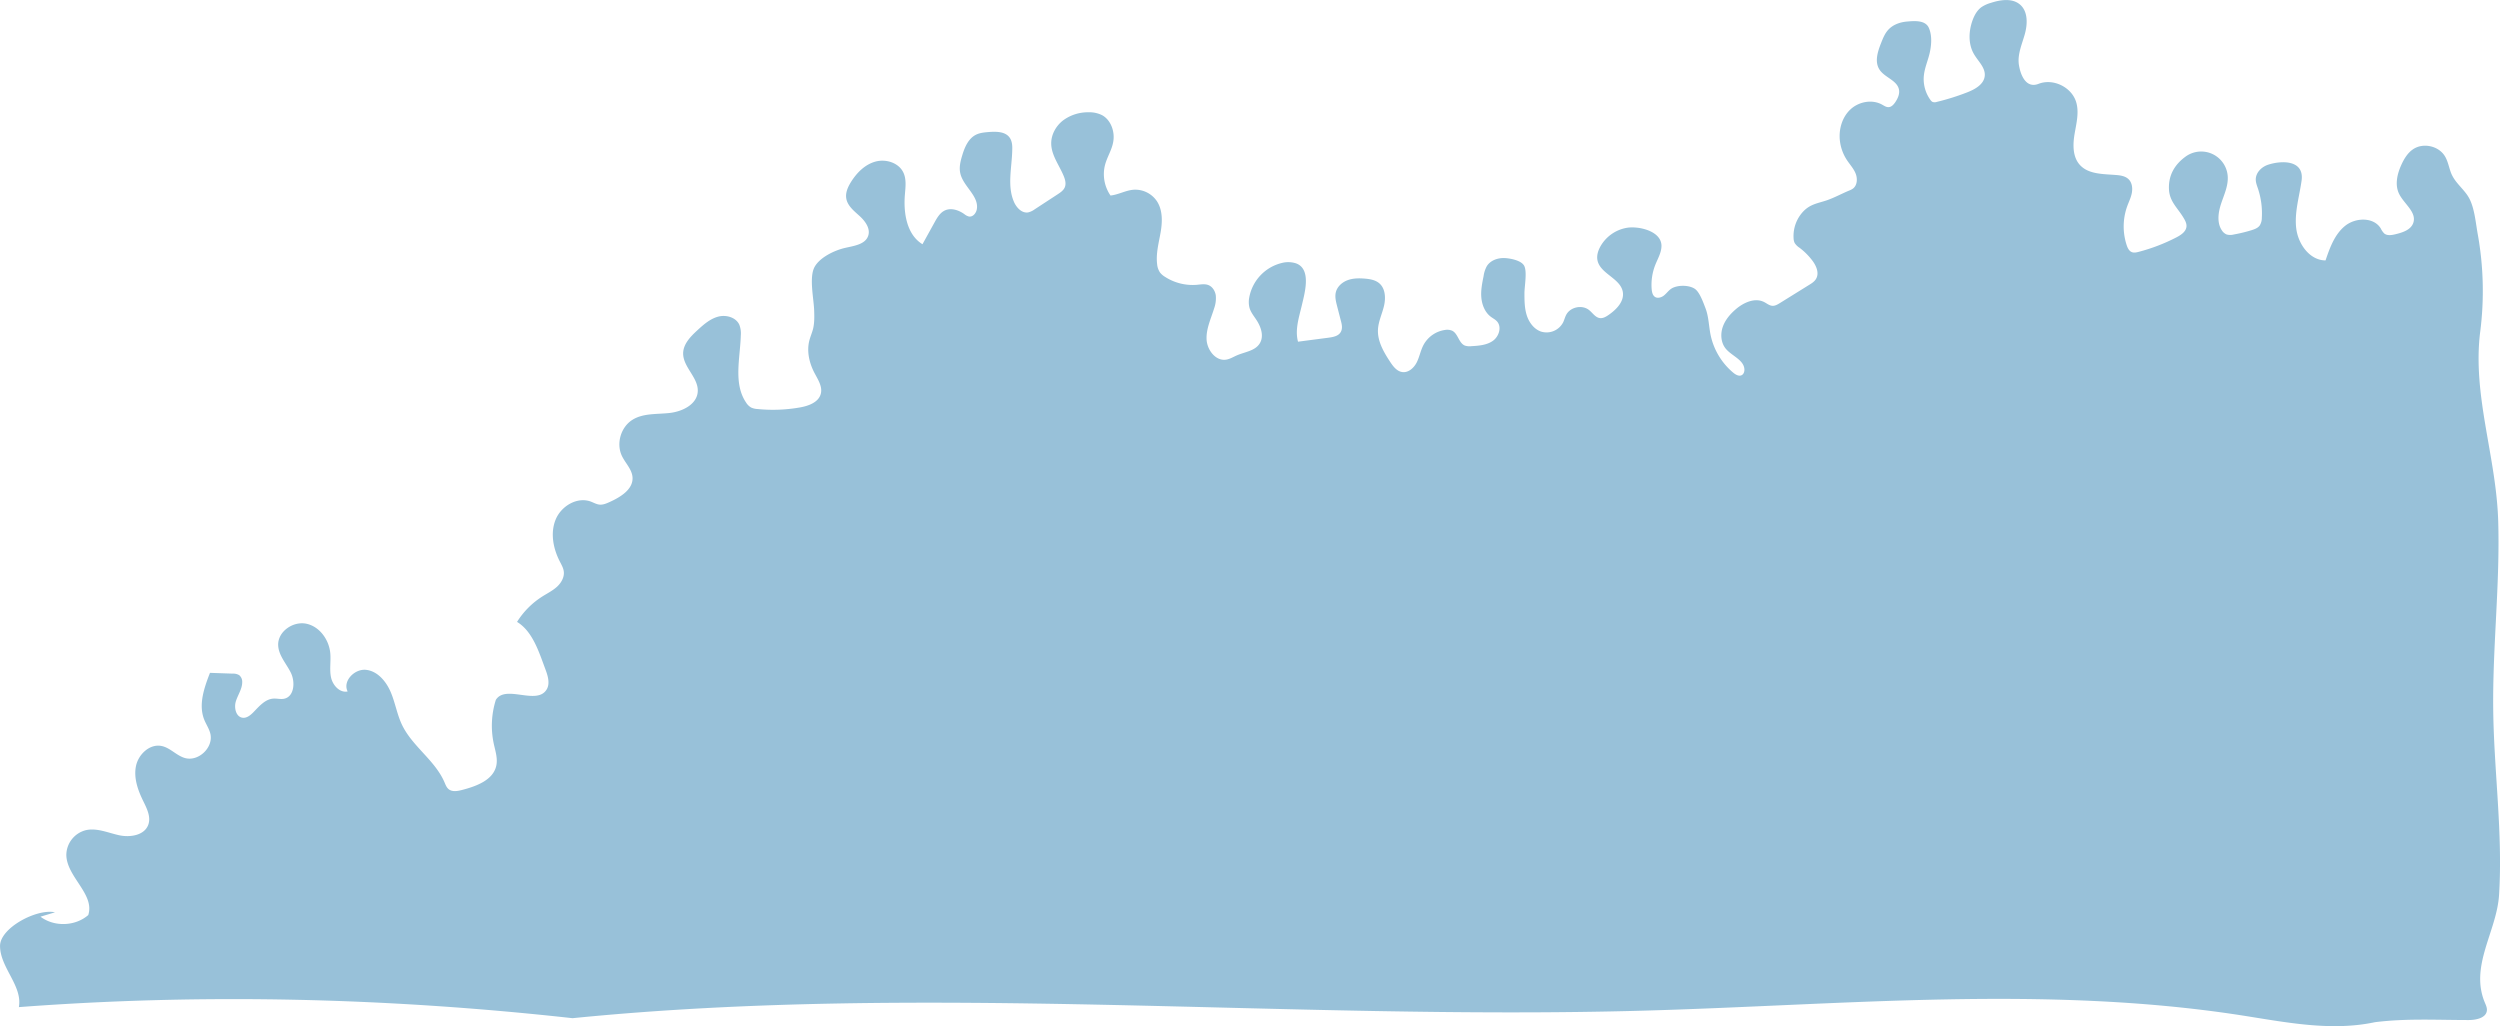 <svg xmlns="http://www.w3.org/2000/svg" viewBox="0 0 1858.41 762.86"><defs><style>.cls-1{fill:#98c1d9;}</style></defs><g id="Layer_2" data-name="Layer 2"><g id="full"><path class="cls-1" d="M40.87,678.19l-10.78,3.24c10.22,7.73,25.85,7.2,35.52-1.21,5-15.49-15.94-28.27-16.3-44.55a19.19,19.19,0,0,1,14.6-18.57c8.2-1.8,16.44,2,24.66,3.79s18.82.07,21.67-7.83c2.08-5.76-1-11.94-3.7-17.44-4-8.11-7.23-17.16-5.49-26s10.26-16.89,19.1-15.07c6.32,1.31,10.92,7,17.1,8.87,10.17,3.09,21.64-7.77,19.1-18.09-.9-3.67-3.13-6.85-4.53-10.36-4.43-11.14-.07-23.63,4.27-34.8l16.86.58a8.74,8.74,0,0,1,4.83,1.12,6.39,6.39,0,0,1,2.27,5.26c0,5-3.24,9.43-4.73,14.24s.09,11.6,5.09,12.18c3,.35,5.72-1.83,7.86-4,4.32-4.42,8.75-9.81,14.91-10.23,2.69-.19,5.43.64,8.07.08,7.51-1.6,8.35-12.43,4.95-19.32s-9.31-13.06-9.42-20.74c-.15-10.06,11.26-17.8,21.09-15.66s16.78,12,17.66,22c.53,6-.71,12.06.55,17.9s6.49,11.65,12.34,10.42c-3.9-7.68,5.15-17,13.71-16.06s14.92,8.59,18.3,16.51,4.71,16.64,8.43,24.41c7.67,16,24.51,26.29,31.52,42.59.8,1.85,1.52,3.84,3.06,5.13,2.71,2.27,6.75,1.5,10.17.61,10.57-2.75,23-7.31,25.31-18,1.18-5.4-.7-10.93-1.87-16.33a63.94,63.94,0,0,1,1.54-32.6c7.21-11.54,30,4,37.54-7.36,3-4.48,1.16-10.43-.72-15.45-4.78-12.77-9.41-28.07-21.06-35.15a60.29,60.29,0,0,1,18.79-18.89c3.7-2.34,7.69-4.3,10.92-7.26s5.65-7.25,5-11.58c-.36-2.49-1.67-4.72-2.82-7-5-9.62-7.29-21.29-3.2-31.33s16-17.15,26.15-13.38c2.13.8,4.15,2,6.42,2.25,2.63.26,5.18-.85,7.59-1.94,8.08-3.66,17.49-9.39,17-18.24-.34-6-5.34-10.61-7.92-16.06-4.39-9.25-.74-21.54,8-26.89,8-4.93,18.17-3.94,27.54-5s20.06-6.23,20.84-15.62c.87-10.41-11-18.38-10.84-28.81.14-6.93,5.58-12.46,10.69-17.14,4.52-4.15,9.33-8.39,15.25-10s13.29.41,15.83,6a17.74,17.74,0,0,1,1.1,7.94c-.51,17-5.62,35.76,3.9,49.86a10.72,10.72,0,0,0,3.8,3.74,12.67,12.67,0,0,0,4.64,1.1,115.83,115.83,0,0,0,31.66-1.18c6.45-1.14,13.89-3.85,15.48-10.21,1.33-5.3-2.11-10.46-4.65-15.29-3.86-7.33-5.92-15.93-3.94-24,.78-3.12,2.13-6.07,2.89-9.2,1-4.36.9-8.91.75-13.39-.3-8.8-3.83-24.55.23-32.19,3.87-7.27,14.91-12.47,22.47-14.24,6.71-1.57,15.25-2.53,17.47-9.06,1.81-5.33-2.14-10.82-6.3-14.62s-9.09-7.61-10-13.16c-.71-4.3,1.23-8.58,3.54-12.27,4.28-6.84,10.39-13,18.18-15.12s17.28.86,20.73,8.16c2.37,5,1.58,10.89,1.12,16.44-1.12,13.69,1.36,29.67,13.08,36.83l9-16.28c1.89-3.42,4-7.06,7.52-8.76,4.63-2.24,10.28-.39,14.49,2.58a9,9,0,0,0,3.51,1.86c3,.49,5.42-2.57,5.9-5.53,1.57-9.87-10.18-16.85-12.31-26.62-1-4.33.1-8.83,1.37-13.08,1.82-6.16,4.58-12.75,10.34-15.6,3-1.46,6.37-1.72,9.67-2,5.49-.39,12-.35,15.24,4.09,1.89,2.57,2.11,6,2,9.16-.23,13-3.88,26.58,1.2,38.52,1.87,4.41,5.92,8.77,10.63,8a13.27,13.27,0,0,0,4.85-2.29q8.56-5.59,17.12-11.19c2.07-1.35,4.25-2.84,5.23-5.12,1.15-2.69.32-5.8-.8-8.5-3.31-8-9.14-15.36-9.26-24-.09-6.73,3.54-13.22,8.86-17.32a31,31,0,0,1,18.9-6,20.89,20.89,0,0,1,10.14,2.2c5.29,2.94,8.2,9.12,8.49,15.16.42,9-5.09,15.08-6.74,23.28a28.08,28.08,0,0,0,4.42,21.24c5.84-.62,11.19-3.8,17-4.3a19.41,19.41,0,0,1,17.6,8.68c4.28,6.69,4,15.29,2.63,23.12s-3.55,15.71-2.56,23.59a13,13,0,0,0,2.11,6.1,13.41,13.41,0,0,0,3.59,3.16,38,38,0,0,0,24,6c2.86-.26,5.85-.82,8.5.26,3,1.23,4.94,4.44,5.4,7.68a22.53,22.53,0,0,1-1.26,9.67c-2.32,7.55-5.92,15-5.6,22.86s6.66,16.33,14.47,15.19c2.9-.43,5.45-2.07,8.14-3.23,5.9-2.55,13.33-3.27,16.81-8.68s1.08-12.43-2.4-17.7c-1.91-2.9-4.19-5.68-5.12-9a17.7,17.7,0,0,1-.14-7.8,32.39,32.39,0,0,1,24-25.42,19.09,19.09,0,0,1,10.73.24c11.58,4.22,6.5,21.85,4.43,30.75-2.11,9.08-5.38,18.48-2.94,27.48L987.82,251c3.25-.45,6.91-1.15,8.67-3.91s1-6,.17-9l-2.75-10.67c-.86-3.35-1.72-6.87-.89-10.22,1.05-4.22,4.71-7.43,8.79-8.93s8.56-1.5,12.89-1.14c3.72.31,7.63,1,10.49,3.37,4.67,3.88,5,11,3.63,16.87s-4.18,11.54-4.49,17.6c-.43,8.66,4.22,16.69,9,23.94,2.25,3.42,5,7.1,9.08,7.67,4.56.64,8.68-3.1,10.75-7.22s2.84-8.81,5-12.89a21.66,21.66,0,0,1,16-11.19,9.26,9.26,0,0,1,5.37.59c4.38,2.2,4.83,9.08,9.35,11a11.22,11.22,0,0,0,5,.46c5.54-.33,11.41-.78,15.92-4s6.73-10.31,3-14.43c-1.29-1.43-3.08-2.3-4.62-3.46-4.32-3.26-6.5-8.76-7-14.16s.62-10.8,1.68-16.11a21.53,21.53,0,0,1,2.39-7.31c2.76-4.46,8.49-6.36,13.73-6,4.53.32,12.45,1.93,14.24,6.12,2,4.75,0,14.88,0,20.12,0,5.51.06,11.13,1.75,16.37s5.33,10.17,10.54,12a13.89,13.89,0,0,0,16.46-6.82c.9-1.85,1.36-3.9,2.34-5.72,3.11-5.74,11.7-7.54,16.85-3.52,2.73,2.13,4.77,5.65,8.21,6.05,2.34.27,4.55-1.06,6.49-2.41,5.77-4,11.64-10,10.49-17-1.7-10.22-17-13.53-18.88-23.72-.63-3.37.44-6.85,2.07-9.87a28,28,0,0,1,20-14.15c8.84-1.38,25.82,2.5,25.54,13.76-.12,4.87-2.78,9.25-4.58,13.79a40.37,40.37,0,0,0-2.7,18.16c.19,2.19.73,4.65,2.61,5.78s4.66.33,6.49-1.13,3.21-3.42,5.09-4.81c4.3-3.16,13.54-3.21,18-.07,3.53,2.5,6.19,10.14,7.79,14.28,2.45,6.35,2.46,13.34,3.83,20a49.92,49.92,0,0,0,16.85,28c1.78,1.47,4.21,2.88,6.26,1.81,1.55-.81,2.15-2.79,2-4.53-.61-7.08-9.55-9.77-14-15.33-3.46-4.37-3.91-10.61-2.12-15.89s5.54-9.68,9.78-13.3c5.85-5,14.2-8.76,21-5.3,2,1,3.9,2.67,6.18,2.8,2,.11,3.85-1,5.56-2.05l21.65-13.45c2-1.21,4-2.5,5.19-4.48,2.62-4.35.14-10-3-14a48.69,48.69,0,0,0-9.25-9.17,11.76,11.76,0,0,1-3.61-3.55,8.81,8.81,0,0,1-.81-3.44,26.69,26.69,0,0,1,7.24-20.05c5.19-5.43,10.79-6,17.42-8.23,5.58-1.91,11.08-4.94,16.57-7.22a12.86,12.86,0,0,0,2.9-1.5c3.25-2.45,3.49-7.4,2-11.17s-4.4-6.81-6.61-10.22a33,33,0,0,1-5.11-14.29c-.94-8.42,1.68-17.43,7.88-23.2s16.1-7.64,23.5-3.53c1.5.83,3,1.91,4.71,1.87,2.21,0,3.9-1.92,5.13-3.74,1.83-2.73,3.32-6,2.72-9.21-1.28-7-10.62-9-14.47-14.92s-1.33-13.48,1.21-19.93c1.34-3.37,2.71-6.83,5.13-9.54,3.45-3.89,8.7-5.81,13.88-6.27,6-.54,13.87-1.15,16.46,4.73s1.87,13.5.4,19.47c-1.33,5.34-3.58,10.48-4.13,16a26.44,26.44,0,0,0,4.93,18.09,4.46,4.46,0,0,0,1.48,1.42,4.75,4.75,0,0,0,3.2,0,177.51,177.51,0,0,0,22.65-7.11c5.82-2.27,12.35-5.92,13-12.14s-4.93-10.93-8-16.28c-4.34-7.43-4-16.87-1.1-25,1.37-3.79,3.39-7.52,6.65-9.9a24,24,0,0,1,6.9-3.16c7.26-2.36,16-3.72,21.82,1.27,5.92,5.13,5.63,14.42,3.51,22s-5.6,15.14-4.36,22.88c1.31,8.2,5.59,17.57,14.64,14,10.82-4.22,24.54,2.45,27.9,13.57,2.31,7.64.16,15.81-1.17,23.68s-1.5,16.84,3.76,22.85c6.41,7.3,17.59,6.91,27.27,7.7,3.3.27,6.83.85,9.17,3.19,2.53,2.51,3,6.47,2.38,10s-2.27,6.72-3.48,10.07a44.5,44.5,0,0,0-.4,28.79c.7,2.14,1.78,4.44,3.88,5.27,1.6.62,3.39.23,5.05-.21a135.5,135.5,0,0,0,28.17-10.82c3.39-1.76,7.11-4.27,7.39-8.09.16-2.26-1-4.4-2.16-6.35-4.75-7.88-10.65-12.25-10.89-21.83-.26-10,4.26-17.71,12.13-23.54A19.76,19.76,0,0,1,1656,130.87c.54,7-2.59,13.61-4.81,20.23s-3.43,14.42.5,20.2a7.67,7.67,0,0,0,3.52,3,10.29,10.29,0,0,0,5.37,0,110.61,110.61,0,0,0,13.16-3.19c2.28-.71,4.69-1.59,6.08-3.53a10.67,10.67,0,0,0,1.54-5.68,58.11,58.11,0,0,0-2.9-21.78c-.73-2.19-1.61-4.39-1.61-6.71,0-5.13,4.39-9.43,9.29-11,10.75-3.43,26.89-3.22,24.77,11.89-1.64,11.74-5.34,23.43-4,35.21s9.95,24,21.81,24.08c3.21-9.46,6.79-19.46,14.58-25.72s21.2-6.62,26.44,1.89a14.25,14.25,0,0,0,2.55,3.73c2.23,1.89,5.56,1.32,8.4.64,5.37-1.28,11.59-3.31,13.3-8.56,2.6-8-7.14-14.13-10.71-21.73-3.14-6.69-1.24-14.66,1.83-21.39,2-4.38,4.6-8.7,8.57-11.43,7.5-5.17,19.15-2.64,23.82,5.18,2.18,3.63,2.89,7.93,4.35,11.91,3,8.08,10.08,12.37,13.81,19.55,3.86,7.45,4.71,18.1,6.18,26.28a238.49,238.49,0,0,1,1.88,72.49c-6,47,11.88,92.77,13.35,140.74,1.44,47-4.3,94-3.69,141.1.6,45.69,7.18,91.33,4.34,136.94-1.71,27.29-22,52.8-10.56,80.12.76,1.81,1.65,3.68,1.52,5.65-.37,5.69-7.92,7.29-13.62,7.28-23.62,0-46.19-1.33-69.61,1.6-32.7,7-66.52,0-99.57-5.14-146.77-22.68-296.32-7.53-444.77-3.42-265.22,7.34-531.5-20.74-795.51,5.58-137.12-15.17-274-18.57-411.57-8.23,2.85-15.83-13.9-29.29-14-45.37C-.09,689.72,27.56,675.22,40.87,678.19Z"/></g></g></svg>